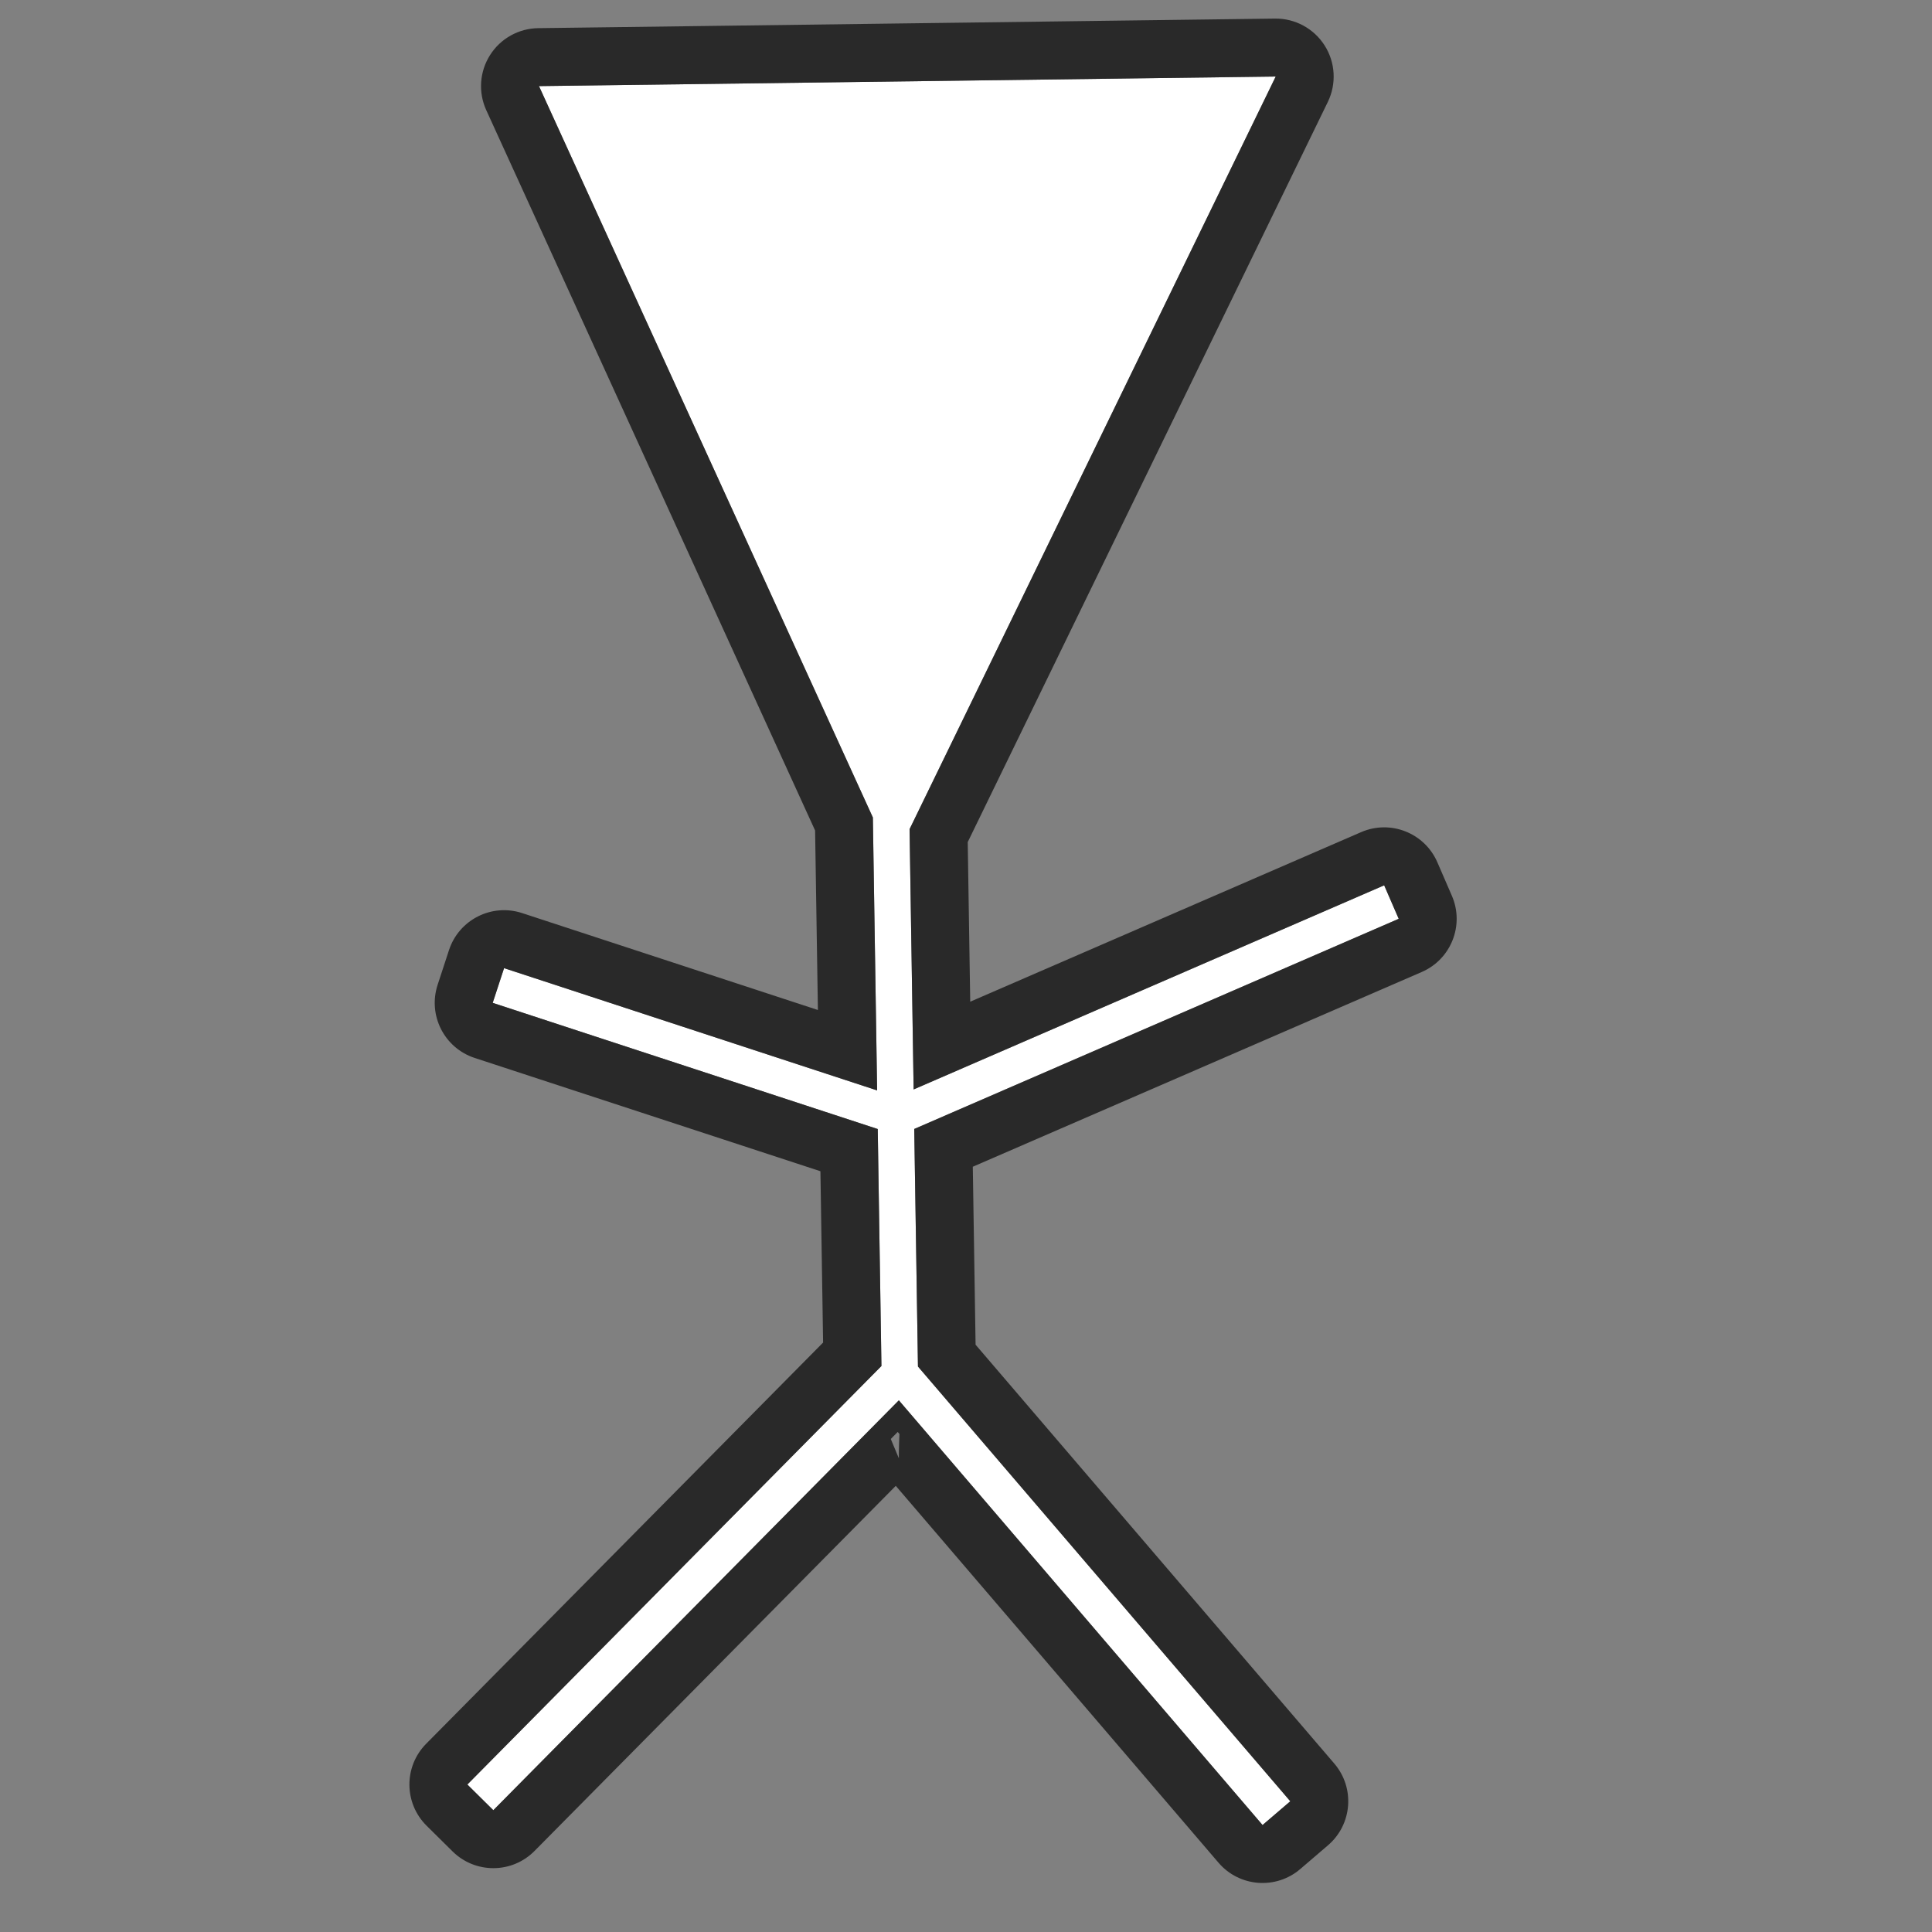 <?xml version="1.0" encoding="UTF-8" standalone="no"?>
<!DOCTYPE svg PUBLIC "-//W3C//DTD SVG 1.1//EN" "http://www.w3.org/Graphics/SVG/1.1/DTD/svg11.dtd">
<svg width="100%" height="100%" viewBox="0 0 200 200" version="1.1" xmlns="http://www.w3.org/2000/svg" xmlns:xlink="http://www.w3.org/1999/xlink" xml:space="preserve" xmlns:serif="http://www.serif.com/" style="fill-rule:evenodd;clip-rule:evenodd;stroke-linejoin:round;stroke-miterlimit:2;">
    <rect x="0" y="0" width="200" height="200" fill="#808080" stroke="none"/>
    <g id="path5359">
        <path d="M94.158,85.834L94.579,112.778L143.289,91.648L144.793,95.115L94.642,116.87L95.027,141.462L133.57,186.467L130.699,188.926C130.699,188.926 93.048,144.961 93.048,144.961L51.069,187.391L48.382,184.733L91.246,141.409L90.863,116.876L51.005,103.815L52.182,100.223L90.8,112.878L90.359,84.624L55.796,8.914L132.061,7.924L94.158,85.834Z" style="fill:white;fill-rule:nonzero;"/>
        <path d="M92.73,153.814L126.142,192.829C128.298,195.345 132.085,195.638 134.602,193.483L137.473,191.024C139.99,188.869 140.283,185.081 138.127,182.564L100.992,139.203C100.992,139.203 100.704,120.78 100.704,120.78C100.704,120.78 147.181,100.619 147.181,100.619C150.221,99.301 151.616,95.767 150.297,92.727L148.793,89.26C147.474,86.22 143.941,84.825 140.901,86.143L100.437,103.696L100.179,87.172L137.457,10.549C138.367,8.677 138.243,6.466 137.127,4.709C136.012,2.951 134.065,1.897 131.983,1.924L55.718,2.915C53.69,2.941 51.813,3.99 50.728,5.703C49.642,7.416 49.496,9.561 50.338,11.406L84.379,85.973C84.379,85.973 84.669,104.555 84.669,104.555C84.669,104.555 54.05,94.522 54.05,94.522C50.901,93.49 47.512,95.206 46.48,98.355L45.303,101.947C44.271,105.096 45.987,108.485 49.136,109.517L84.93,121.246C84.93,121.246 85.207,138.981 85.207,138.981C85.207,138.981 44.117,180.513 44.117,180.513C41.786,182.869 41.807,186.668 44.162,188.998L46.849,191.657C49.205,193.987 53.004,193.967 55.334,191.611L92.73,153.814ZM94.158,85.834L94.579,112.778L143.289,91.648L144.793,95.115L94.642,116.87L95.027,141.462L133.57,186.467L130.699,188.926C130.699,188.926 93.048,144.961 93.048,144.961L51.069,187.391L48.382,184.733L91.246,141.409L90.863,116.876L51.005,103.815L52.182,100.223L90.8,112.878L90.359,84.624L55.796,8.914L132.061,7.924L94.158,85.834ZM93.11,148.448L92.93,148.237L92.213,148.962L93.048,150.961C93.048,150.961 93.038,149.907 93.11,148.448Z" style="fill:rgb(41,41,41);"/>
    </g>
</svg>
